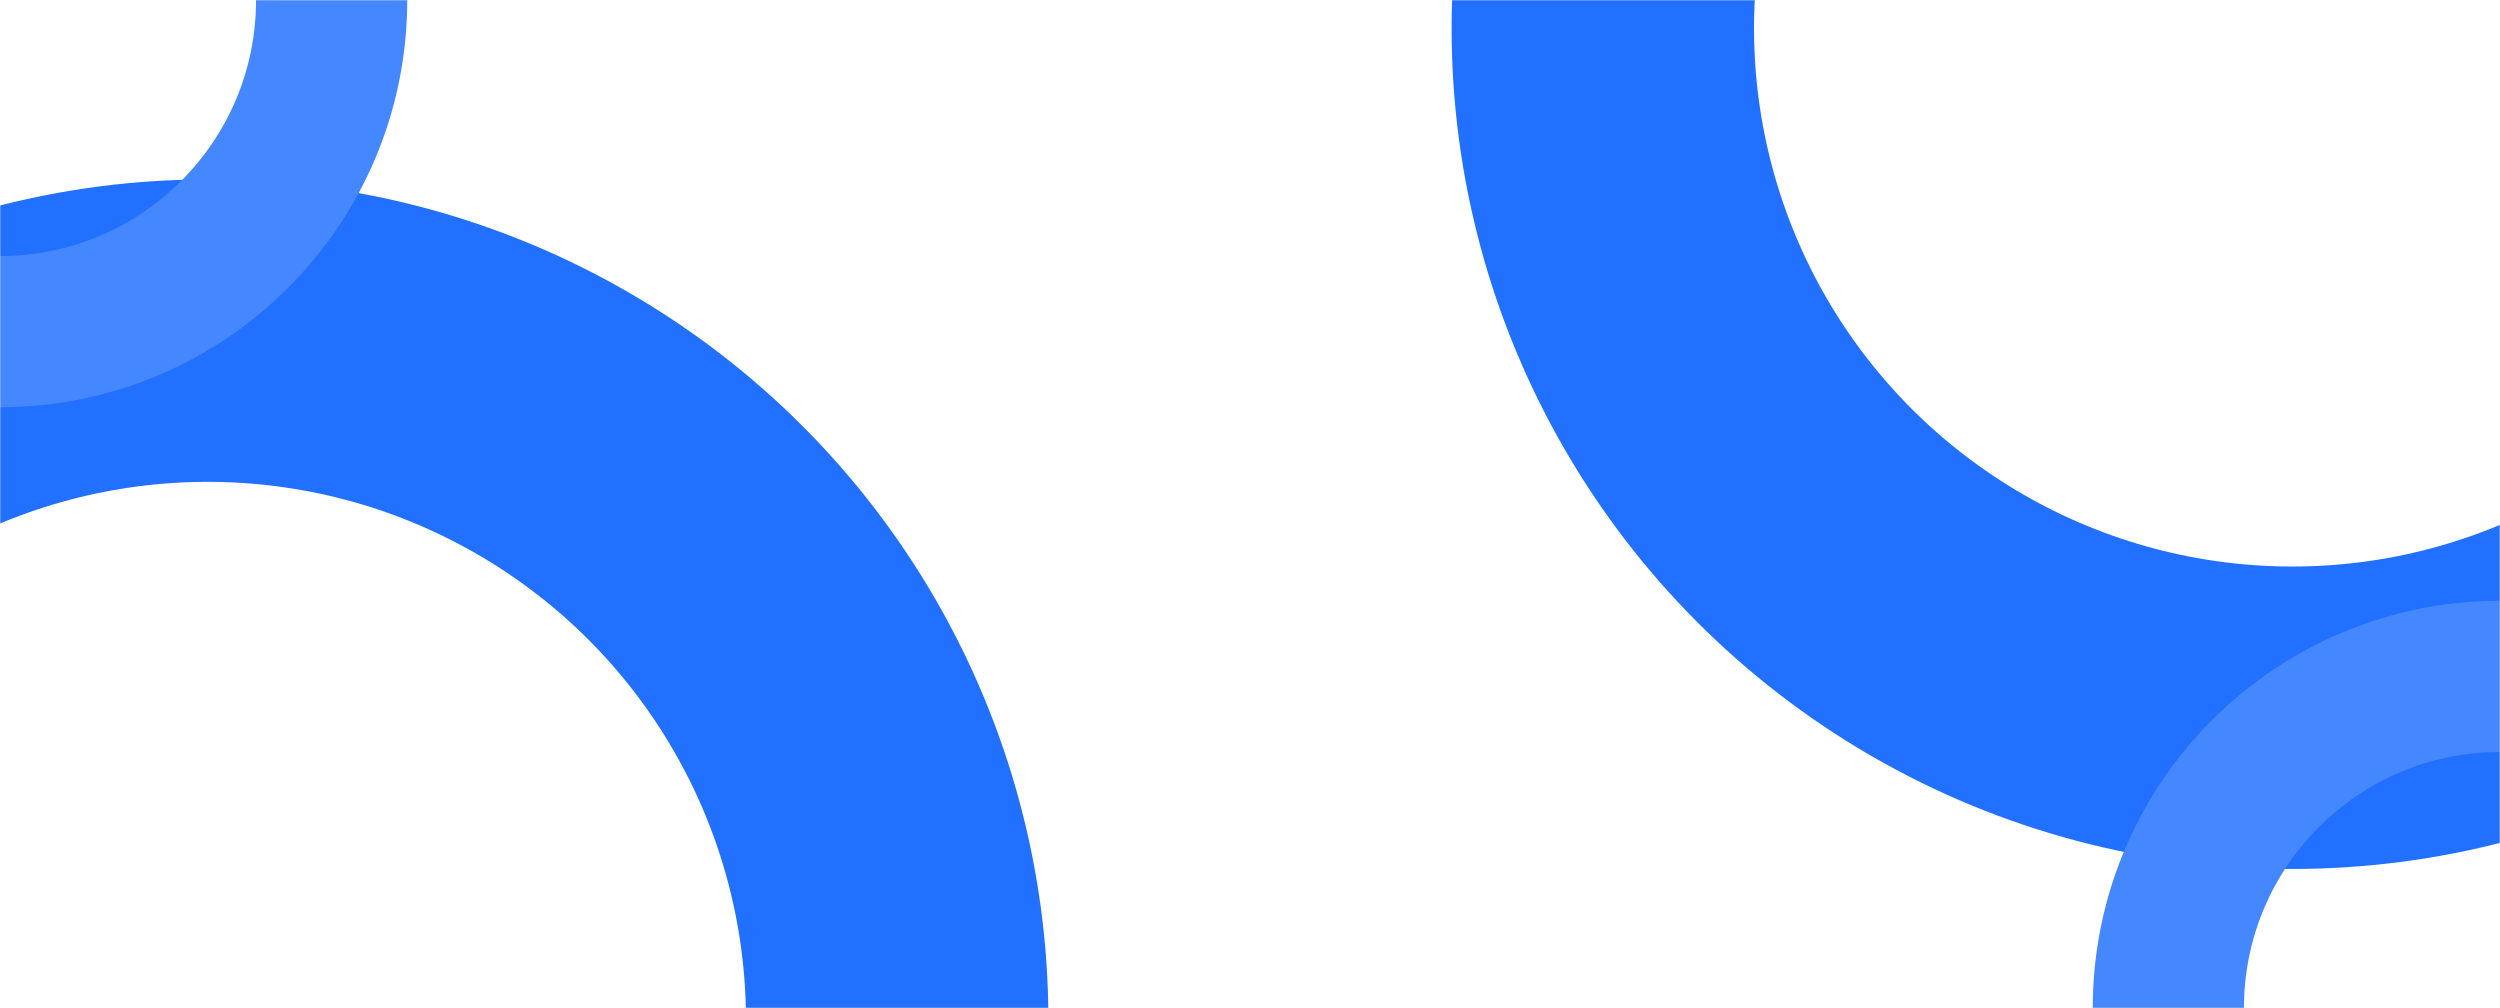 <svg width="1240" height="500" viewBox="0 0 1240 500" fill="none" xmlns="http://www.w3.org/2000/svg">
<mask id="mask0_1_99" style="mask-type:alpha" maskUnits="userSpaceOnUse" x="0" y="0" width="1240" height="500">
<rect width="1240" height="500" rx="50" fill="#2D76F9"/>
</mask>
<g mask="url(#mask0_1_99)">
<circle cx="1137" cy="14" r="342" stroke="#2170FF" stroke-width="150"/>
<circle cx="103" cy="506" r="342" stroke="#2170FF" stroke-width="150"/>
<circle cx="1240" cy="500" r="164.5" stroke="#4587FF" stroke-width="75"/>
<circle r="164.5" stroke="#4587FF" stroke-width="75"/>
</g>
</svg>
